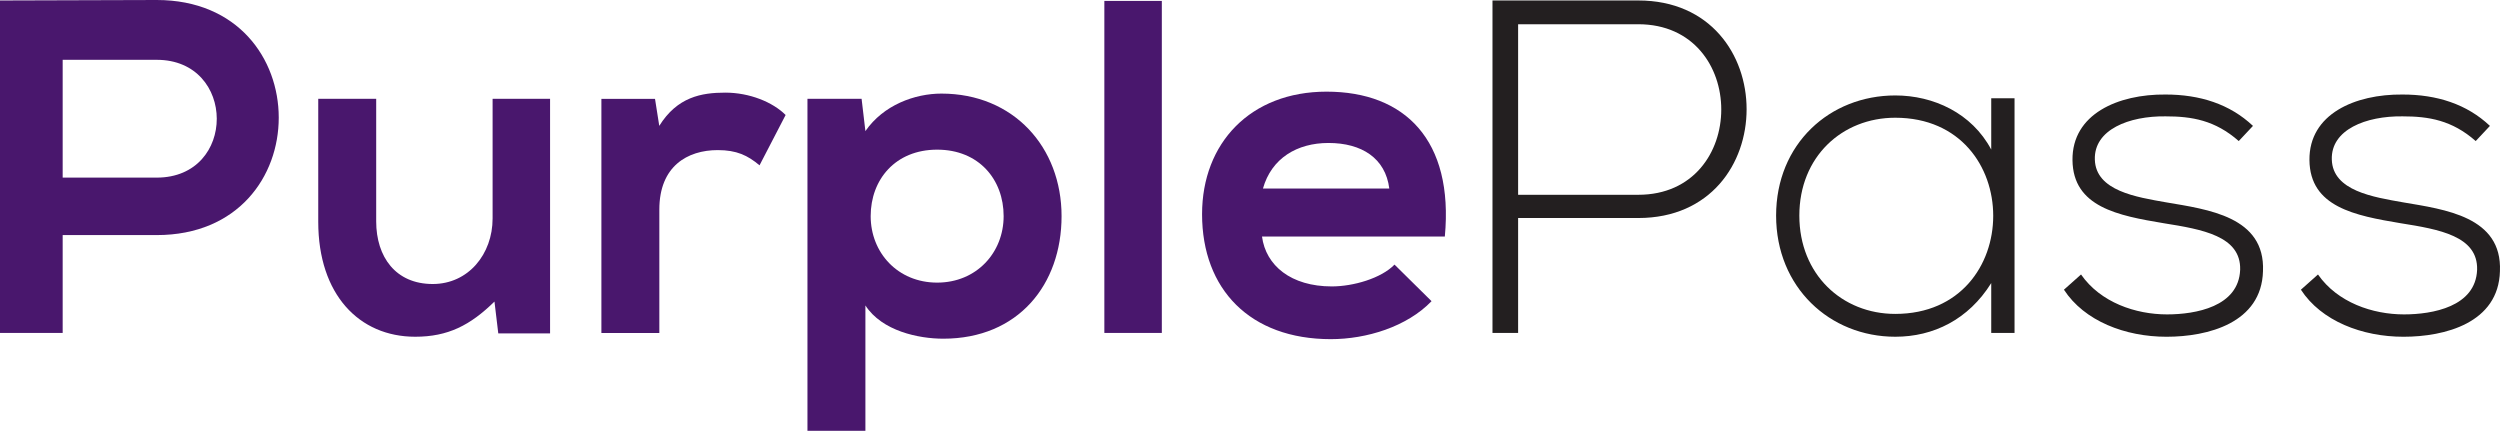 <svg width="174" height="30" viewBox="0 0 174 30" fill="none" xmlns="http://www.w3.org/2000/svg">
<path d="M10.908 16.362H4.362V23.173H0V0.033C3.638 0.033 7.275 0 10.908 0C22.216 0 22.248 16.362 10.908 16.362ZM4.362 12.362H10.908C16.497 12.362 16.464 4.163 10.908 4.163H4.362V12.362Z" fill="#49176D"/>
<path d="M26.183 6.875V15.405C26.183 17.885 27.539 19.767 30.118 19.767C32.599 19.767 34.285 17.686 34.285 15.205V6.875H38.285V23.205H34.68L34.415 20.989C32.729 22.642 31.177 23.437 28.896 23.437C24.994 23.437 22.15 20.496 22.15 15.437V6.875H26.183Z" fill="#49176D"/>
<path d="M45.588 6.875L45.885 8.761C47.14 6.745 48.826 6.447 50.48 6.447C52.166 6.447 53.788 7.107 54.679 8.004L52.863 11.506C52.036 10.814 51.274 10.447 49.955 10.447C47.841 10.447 45.89 11.572 45.89 14.582V23.176H41.857V6.879H45.588V6.875Z" fill="#49176D"/>
<path d="M56.199 29.984V6.876H59.967L60.232 9.125C61.486 7.308 63.669 6.514 65.523 6.514C70.55 6.514 73.885 10.249 73.885 15.043C73.885 19.805 70.875 23.573 65.653 23.573C63.934 23.573 61.389 23.043 60.232 21.259V29.984H56.199ZM69.853 15.043C69.853 12.497 68.134 10.416 65.226 10.416C62.318 10.416 60.599 12.497 60.599 15.043C60.599 17.589 62.485 19.67 65.226 19.67C67.967 19.67 69.853 17.584 69.853 15.043Z" fill="#49176D"/>
<path d="M80.863 0.064V23.172H76.863V0.064H80.863Z" fill="#49176D"/>
<path d="M87.836 16.465C88.101 18.481 89.852 19.935 92.695 19.935C94.182 19.935 96.133 19.373 97.058 18.416L99.636 20.962C97.917 22.746 95.106 23.605 92.626 23.605C87.004 23.605 83.664 20.135 83.664 14.908C83.664 9.951 87.037 6.379 92.328 6.379C97.782 6.379 101.188 9.752 100.56 16.465H87.836ZM96.695 13.124C96.43 11.011 94.777 9.951 92.463 9.951C90.279 9.951 88.496 11.011 87.901 13.124H96.695Z" fill="#49176D"/>
<path d="M105.661 15.174V23.173H103.877V0.033C107.25 0.033 110.655 0.033 114.028 0.033C124.076 0.033 124.076 15.174 114.028 15.174H105.661ZM105.661 1.687V13.557H114.023C121.726 13.557 121.726 1.687 114.023 1.687H105.661Z" fill="#231F20"/>
<path d="M140.212 6.842C140.212 12.296 140.212 17.718 140.212 23.172H138.59V19.702C137.001 22.247 134.558 23.437 131.914 23.437C127.352 23.437 123.617 19.999 123.617 15.005C123.617 10.011 127.352 6.643 131.914 6.643C134.558 6.643 137.238 7.864 138.59 10.41V6.838H140.212V6.842ZM125.234 15.005C125.234 19.102 128.207 21.848 131.91 21.848C141.001 21.848 141.001 8.194 131.91 8.194C128.212 8.194 125.234 10.907 125.234 15.005Z" fill="#231F20"/>
<path d="M155.817 9.817C154.164 8.363 152.547 8.098 150.726 8.098C148.18 8.065 145.732 9.022 145.801 11.108C145.866 13.292 148.71 13.719 150.758 14.082C153.667 14.579 157.666 15.071 157.504 18.876C157.406 22.481 153.671 23.438 150.791 23.438C147.91 23.438 145.072 22.346 143.65 20.163L144.84 19.104C146.196 21.055 148.64 21.882 150.823 21.882C152.807 21.882 155.817 21.352 155.915 18.774C155.98 16.428 153.272 15.963 150.591 15.536C147.418 15.006 144.278 14.411 144.245 11.141C144.213 7.935 147.418 6.546 150.726 6.579C153.104 6.579 155.19 7.238 156.807 8.762L155.817 9.817Z" fill="#231F20"/>
<path d="M172.31 9.817C170.656 8.363 169.039 8.098 167.218 8.098C164.672 8.065 162.224 9.022 162.294 11.108C162.359 13.292 165.202 13.719 167.25 14.082C170.159 14.579 174.159 15.071 173.996 18.876C173.898 22.481 170.163 23.438 167.283 23.438C164.407 23.438 161.564 22.346 160.143 20.163L161.332 19.104C162.688 21.055 165.132 21.882 167.316 21.882C169.299 21.882 172.31 21.352 172.407 18.774C172.472 16.428 169.764 15.963 167.083 15.536C163.91 15.006 160.77 14.411 160.737 11.141C160.705 7.935 163.91 6.546 167.218 6.579C169.597 6.579 171.682 7.238 173.299 8.762L172.31 9.817Z" fill="#231F20"/>
</svg>
